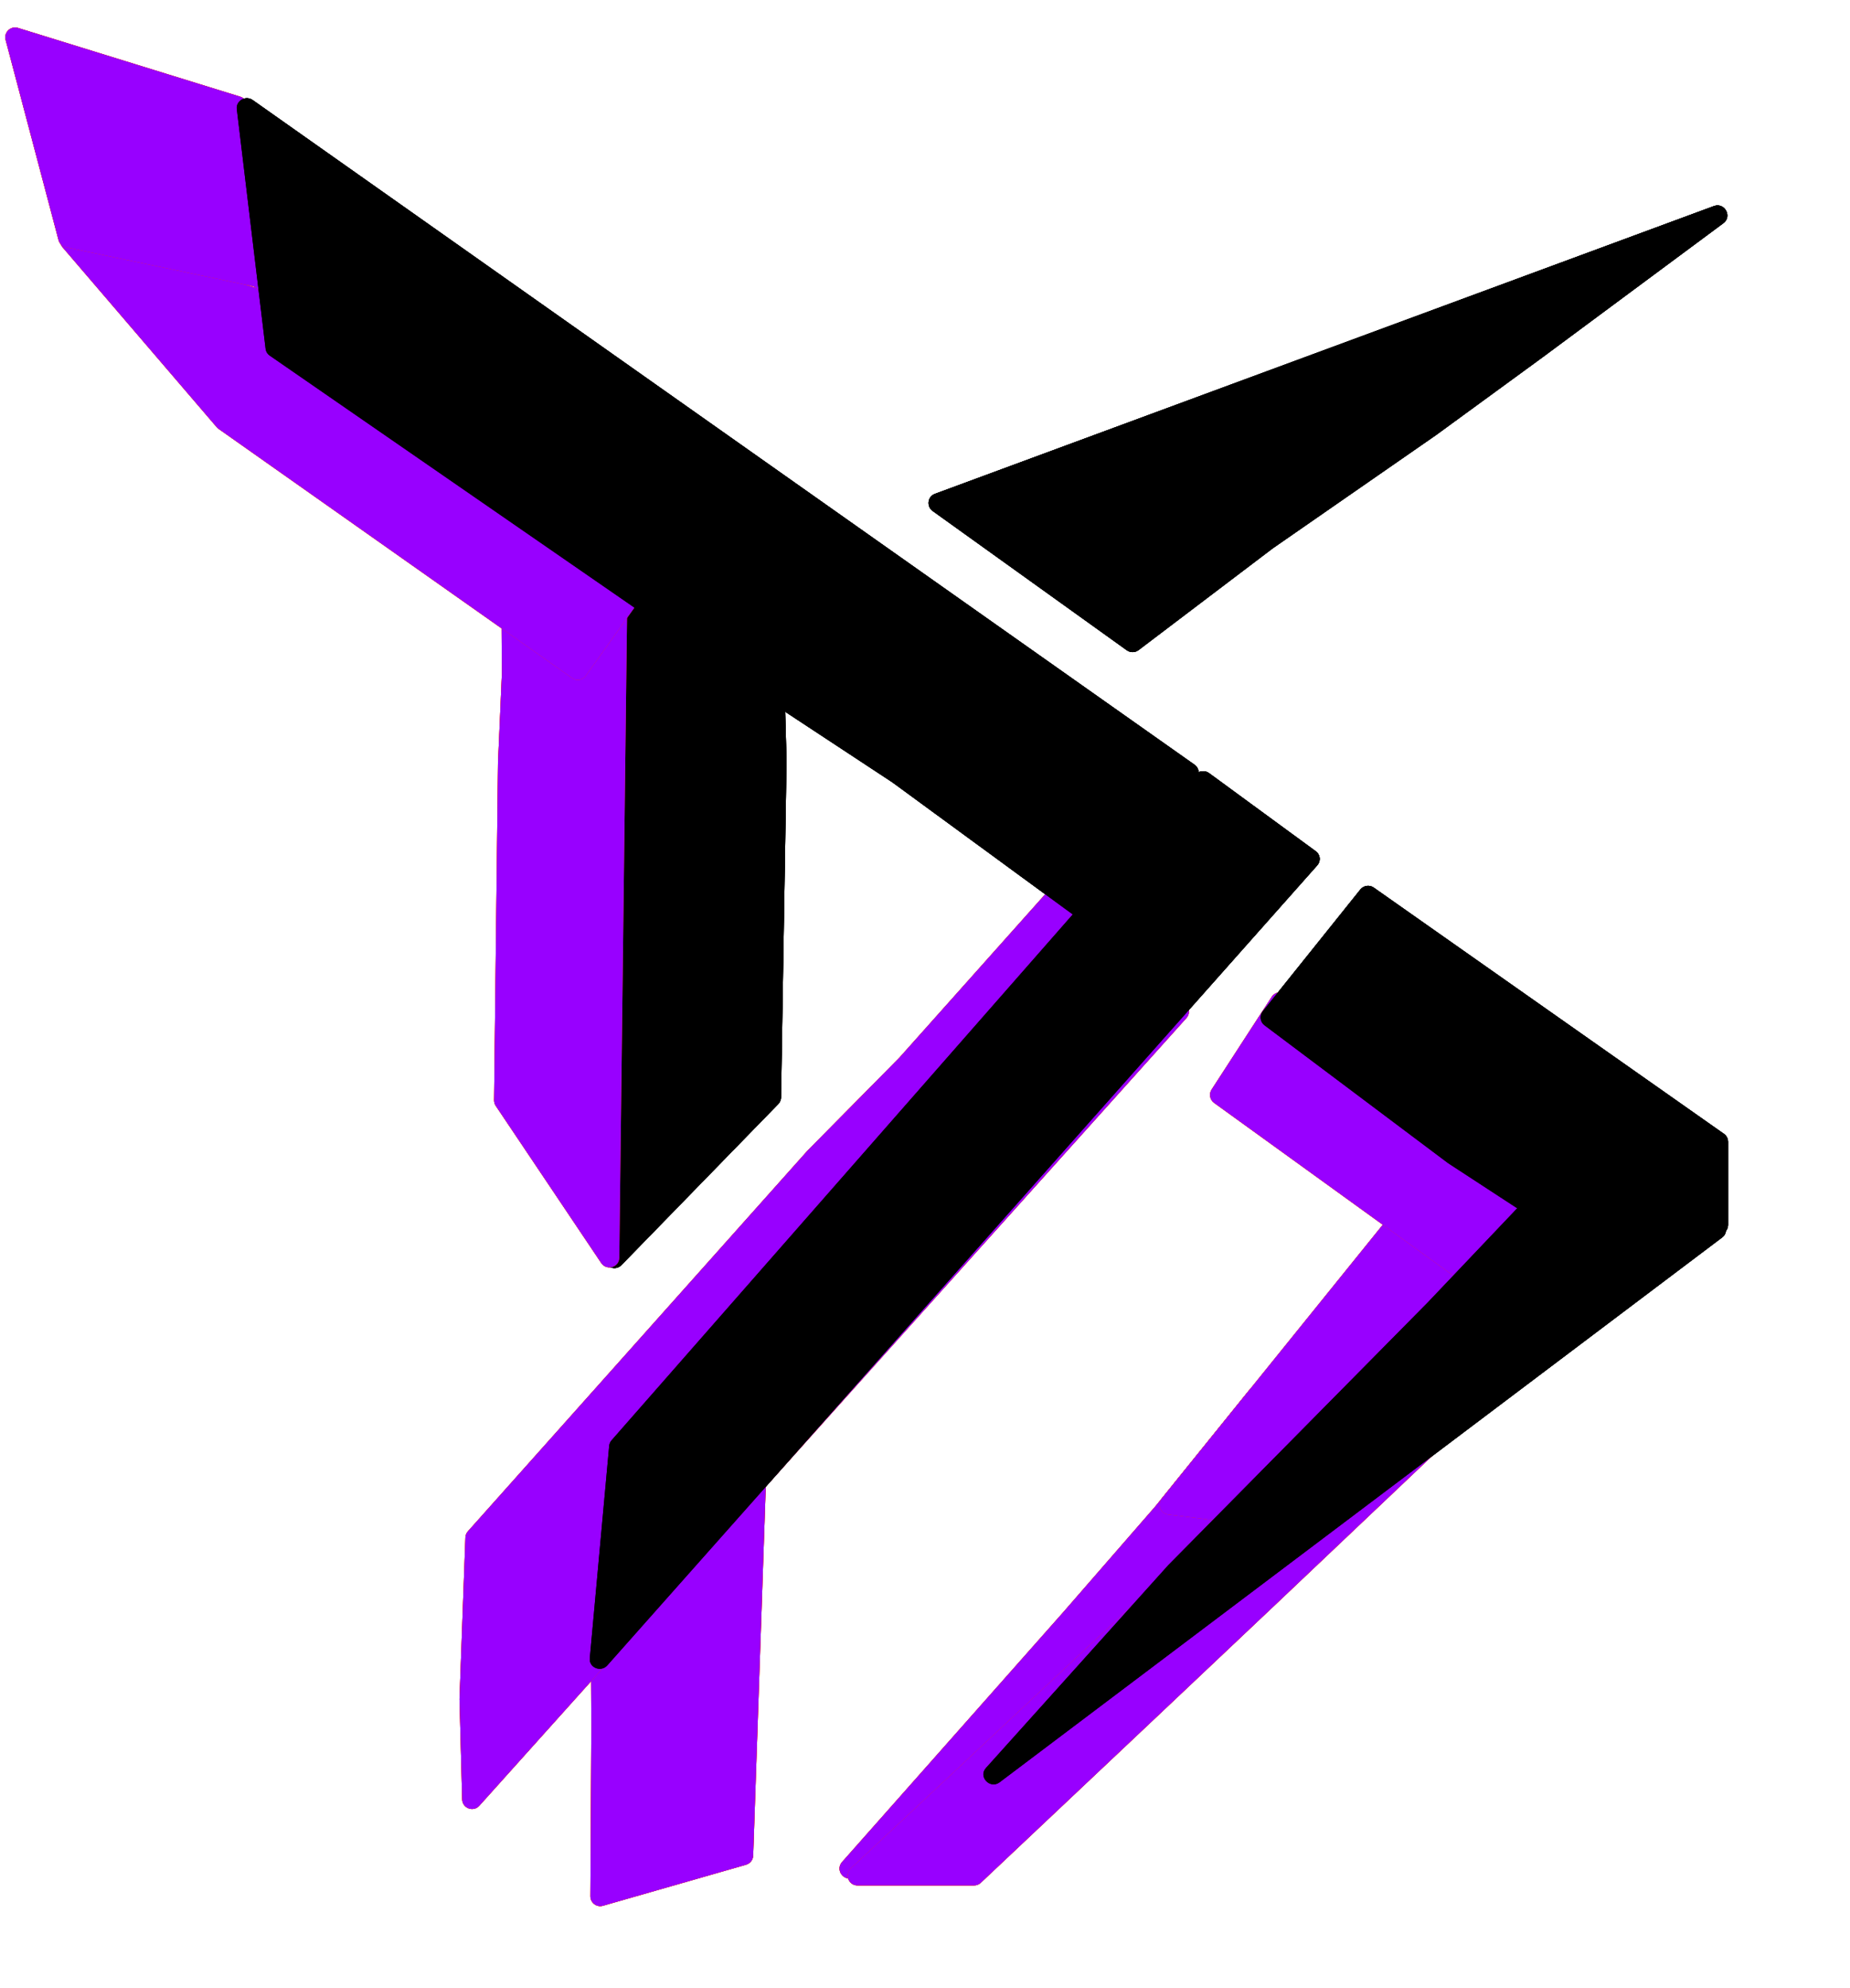 <svg width="188" height="202" viewBox="0 0 188 202" fill="none" xmlns="http://www.w3.org/2000/svg">
<path d="M63.631 51.515C63.078 51.507 62.621 51.95 62.612 52.503L61.435 127.831C61.421 128.735 62.519 129.187 63.151 128.538L79.087 112.176C79.265 111.992 79.367 111.748 79.371 111.492L79.929 77.285L79.682 68.314L80.288 52.782C80.31 52.223 79.868 51.756 79.308 51.748L63.631 51.515Z" fill="black"/>
<path d="M63.631 51.515C63.078 51.507 62.621 51.95 62.612 52.503L61.435 127.831C61.421 128.735 62.519 129.187 63.151 128.538L79.087 112.176C79.265 111.992 79.367 111.748 79.371 111.492L79.929 77.285L79.682 68.314L80.288 52.782C80.31 52.223 79.868 51.756 79.308 51.748L63.631 51.515Z" fill="black"/>
<path d="M62.847 52.14C63.399 52.148 63.84 52.602 63.834 53.153L62.931 127.784C62.919 128.766 61.648 129.143 61.101 128.328L50.381 112.357C50.268 112.189 50.209 111.99 50.211 111.787L50.609 77.492L51 68.531L50.923 52.987C50.92 52.428 51.377 51.975 51.936 51.984L62.847 52.14Z" fill="#FF2D07"/>
<path d="M62.847 52.14C63.399 52.148 63.84 52.602 63.834 53.153L62.931 127.784C62.919 128.766 61.648 129.143 61.101 128.328L50.381 112.357C50.268 112.189 50.209 111.99 50.211 111.787L50.609 77.492L51 68.531L50.923 52.987C50.92 52.428 51.377 51.975 51.936 51.984L62.847 52.14Z" fill="#FF2D07"/>
<path d="M75.814 189.462C76.231 189.342 76.524 188.967 76.539 188.534L78.045 144.392C78.073 143.589 77.19 143.084 76.511 143.515L60.458 153.699C60.167 153.883 59.992 154.205 59.993 154.549L60.022 160.495L60.094 175.495L59.998 192.666C59.994 193.333 60.632 193.816 61.273 193.632L75.814 189.462Z" fill="#FF2D07"/>
<path d="M75.814 189.462C76.231 189.342 76.524 188.967 76.539 188.534L78.045 144.392C78.073 143.589 77.19 143.084 76.511 143.515L60.458 153.699C60.167 153.883 59.992 154.205 59.993 154.549L60.022 160.495L60.094 175.495L59.998 192.666C59.994 193.333 60.632 193.816 61.273 193.632L75.814 189.462Z" fill="#FF2D07"/>
<path d="M128.385 141.24C127.966 140.812 127.267 140.845 126.891 141.311L117.395 153.069L108.045 163.813L85.569 189.192C84.86 189.993 85.734 191.197 86.716 190.772L96.883 186.373C97.016 186.316 97.134 186.23 97.231 186.123L118.774 162.072L124.211 156.014L132.537 146.825C132.892 146.433 132.881 145.833 132.511 145.456L128.385 141.24Z" fill="#FF2D07"/>
<path d="M128.385 141.24C127.966 140.812 127.267 140.845 126.891 141.311L117.395 153.069L108.045 163.813L85.569 189.192C84.86 189.993 85.734 191.197 86.716 190.772L96.883 186.373C97.016 186.316 97.134 186.23 97.231 186.123L118.774 162.072L124.211 156.014L132.537 146.825C132.892 146.433 132.881 145.833 132.511 145.456L128.385 141.24Z" fill="#FF2D07"/>
<path d="M147.72 126.942C147.319 126.455 146.571 126.457 146.172 126.946L121.812 156.794L86.46 189.837C85.797 190.457 86.236 191.567 87.143 191.567L98.985 191.567C99.24 191.567 99.486 191.469 99.672 191.294L117.261 174.703L129.817 162.839L149.79 143.899C149.878 143.815 149.95 143.716 150.003 143.606L153.941 135.401C154.11 135.051 154.059 134.634 153.812 134.334L147.72 126.942Z" fill="#FF2D07"/>
<path d="M147.72 126.942C147.319 126.455 146.571 126.457 146.172 126.946L121.812 156.794L86.46 189.837C85.797 190.457 86.236 191.567 87.143 191.567L98.985 191.567C99.24 191.567 99.486 191.469 99.672 191.294L117.261 174.703L129.817 162.839L149.79 143.899C149.878 143.815 149.95 143.716 150.003 143.606L153.941 135.401C154.11 135.051 154.059 134.634 153.812 134.334L147.72 126.942Z" fill="#FF2D07"/>
<path d="M149.995 114.293C149.565 113.949 148.937 114.018 148.592 114.446L118.056 152.261C117.563 152.871 117.933 153.784 118.711 153.88L124.69 154.621C124.989 154.658 125.289 154.558 125.506 154.35L147.202 133.562C147.242 133.523 147.279 133.481 147.313 133.435L150.749 128.806L157.113 121.29C157.477 120.86 157.414 120.215 156.974 119.863L149.995 114.293Z" fill="#FF2D07"/>
<path d="M149.995 114.293C149.565 113.949 148.937 114.018 148.592 114.446L118.056 152.261C117.563 152.871 117.933 153.784 118.711 153.88L124.69 154.621C124.989 154.658 125.289 154.558 125.506 154.35L147.202 133.562C147.242 133.523 147.279 133.481 147.313 133.435L150.749 128.806L157.113 121.29C157.477 120.86 157.414 120.215 156.974 119.863L149.995 114.293Z" fill="#FF2D07"/>
<path d="M149.614 129.877C149.275 130.27 148.692 130.339 148.272 130.035L123.38 112.056C122.948 111.745 122.837 111.149 123.127 110.702L129.235 101.282C129.559 100.782 130.247 100.674 130.708 101.052L155.63 121.463C155.75 121.562 155.781 121.733 155.703 121.868L155.408 122.378C155.248 122.654 155.624 122.921 155.832 122.681L149.614 129.877Z" fill="#FF2D07"/>
<path d="M149.614 129.877C149.275 130.27 148.692 130.339 148.272 130.035L123.38 112.056C122.948 111.745 122.837 111.149 123.127 110.702L129.235 101.282C129.559 100.782 130.247 100.674 130.708 101.052L155.63 121.463C155.75 121.562 155.781 121.733 155.703 121.868L155.408 122.378C155.248 122.654 155.624 122.921 155.832 122.681L149.614 129.877Z" fill="#FF2D07"/>
<path d="M120.533 102.056C120.908 102.433 120.924 103.037 120.569 103.432L48.71 183.469C48.106 184.141 46.992 183.73 46.968 182.826L46.696 172.638L47.297 156.218C47.306 155.985 47.395 155.762 47.55 155.588L82.061 116.911L91.392 107.471L107.005 89.976C107.388 89.547 108.052 89.529 108.458 89.936L120.533 102.056Z" fill="#FF2D07"/>
<path d="M120.533 102.056C120.908 102.433 120.924 103.037 120.569 103.432L48.71 183.469C48.106 184.141 46.992 183.73 46.968 182.826L46.696 172.638L47.297 156.218C47.306 155.985 47.395 155.762 47.55 155.588L82.061 116.911L91.392 107.471L107.005 89.976C107.388 89.547 108.052 89.529 108.458 89.936L120.533 102.056Z" fill="#FF2D07"/>
<path d="M59.531 68.66C59.211 69.108 58.588 69.214 58.138 68.897L22.212 43.572C22.144 43.524 22.083 43.468 22.029 43.405L6.36 25.125C5.708 24.364 6.458 23.225 7.417 23.52L26.406 29.38C26.549 29.424 26.68 29.5 26.79 29.601L46.239 47.561L52.724 52.425L64.243 60.299C64.705 60.614 64.817 61.247 64.492 61.703L59.531 68.66Z" fill="#FF2D07"/>
<path d="M59.531 68.66C59.211 69.108 58.588 69.214 58.138 68.897L22.212 43.572C22.144 43.524 22.083 43.468 22.029 43.405L6.36 25.125C5.708 24.364 6.458 23.225 7.417 23.52L26.406 29.38C26.549 29.424 26.68 29.5 26.79 29.601L46.239 47.561L52.724 52.425L64.243 60.299C64.705 60.614 64.817 61.247 64.492 61.703L59.531 68.66Z" fill="#FF2D07"/>
<path d="M6.716 25.126C6.345 25.049 6.049 24.768 5.952 24.402L0.57 4.048C0.37 3.289 1.081 2.607 1.832 2.839L24.419 9.826C24.812 9.948 25.091 10.298 25.122 10.708L26.458 28.508L26.279 33.347L26.4 30.085C26.418 29.597 26.081 29.167 25.603 29.067L6.716 25.126Z" fill="#FF2D07"/>
<path d="M6.716 25.126C6.345 25.049 6.049 24.768 5.952 24.402L0.57 4.048C0.37 3.289 1.081 2.607 1.832 2.839L24.419 9.826C24.812 9.948 25.091 10.298 25.122 10.708L26.458 28.508L26.279 33.347L26.4 30.085C26.418 29.597 26.081 29.167 25.603 29.067L6.716 25.126Z" fill="#FF2D07"/>
<path d="M133.715 86.494C134.179 86.834 134.248 87.485 133.865 87.917L61.715 169.208C61.07 169.935 59.848 169.445 59.935 168.494L61.907 146.898C61.925 146.694 62.009 146.5 62.147 146.343L121.475 78.706C121.826 78.305 122.436 78.237 122.865 78.551L133.715 86.494Z" fill="black"/>
<path d="M133.715 86.494C134.179 86.834 134.248 87.485 133.865 87.917L61.715 169.208C61.07 169.935 59.848 169.445 59.935 168.494L61.907 146.898C61.925 146.694 62.009 146.5 62.147 146.343L121.475 78.706C121.826 78.305 122.436 78.237 122.865 78.551L133.715 86.494Z" fill="black"/>
<path d="M175.61 124.446C175.61 125.173 174.857 125.662 174.194 125.365L165.892 121.638C165.703 121.552 165.491 121.529 165.286 121.57L155.8 123.478C155.543 123.53 155.277 123.479 155.058 123.336L147.149 118.174L128.5 104.173C128.05 103.836 127.971 103.193 128.325 102.752L138.24 90.38C138.572 89.966 139.168 89.88 139.599 90.183L175.189 115.204C175.453 115.39 175.61 115.692 175.61 116.016L175.61 124.446Z" fill="black"/>
<path d="M175.61 124.446C175.61 125.173 174.857 125.662 174.194 125.365L165.892 121.638C165.703 121.552 165.491 121.529 165.286 121.57L155.8 123.478C155.543 123.53 155.277 123.479 155.058 123.336L147.149 118.174L128.5 104.173C128.05 103.836 127.971 103.193 128.325 102.752L138.24 90.38C138.572 89.966 139.168 89.88 139.599 90.183L175.189 115.204C175.453 115.39 175.61 115.692 175.61 116.016L175.61 124.446Z" fill="black"/>
<path d="M121.61 79.077C121.943 78.637 121.848 78.023 121.397 77.704L25.68 10.168C24.965 9.663 23.963 10.233 24.066 11.087L26.992 35.447C27.025 35.721 27.175 35.967 27.405 36.126L79.605 72.193L90.672 79.478L109.553 93.302C110.005 93.633 110.652 93.538 110.99 93.092L121.61 79.077Z" fill="black"/>
<path d="M121.61 79.077C121.943 78.637 121.848 78.023 121.397 77.704L25.68 10.168C24.965 9.663 23.963 10.233 24.066 11.087L26.992 35.447C27.025 35.721 27.175 35.967 27.405 36.126L79.605 72.193L90.672 79.478L109.553 93.302C110.005 93.633 110.652 93.538 110.99 93.092L121.61 79.077Z" fill="black"/>
<path d="M175.134 22.677C176.059 21.991 175.255 20.538 174.171 20.938L95.005 50.179C94.257 50.455 94.131 51.454 94.784 51.922L114.505 66.066C114.864 66.324 115.348 66.319 115.697 66.055L129.328 55.72L145.95 44.191L156.768 36.294L175.134 22.677Z" fill="black"/>
<path d="M175.134 22.677C176.059 21.991 175.255 20.538 174.171 20.938L95.005 50.179C94.257 50.455 94.131 51.454 94.784 51.922L114.505 66.066C114.864 66.324 115.348 66.319 115.697 66.055L129.328 55.72L145.95 44.191L156.768 36.294L175.134 22.677Z" fill="black"/>
<path d="M100.189 179.64C99.387 180.532 100.618 181.812 101.58 181.087L175.016 125.722C175.598 125.284 175.505 124.395 174.843 124.059L160.757 116.911C160.352 116.706 159.862 116.786 159.557 117.107L145.07 132.357L118.726 159.021L100.189 179.64Z" fill="black"/>
<path d="M100.189 179.64C99.387 180.532 100.618 181.812 101.58 181.087L175.016 125.722C175.598 125.284 175.505 124.395 174.843 124.059L160.757 116.911C160.352 116.706 159.862 116.786 159.557 117.107L145.07 132.357L118.726 159.021L100.189 179.64Z" fill="black"/>
<path d="M63.631 51.515C63.078 51.507 62.621 51.95 62.612 52.503L61.435 127.831C61.421 128.735 62.519 129.187 63.151 128.538L79.087 112.176C79.265 111.992 79.367 111.748 79.371 111.492L79.929 77.285L79.682 68.314L80.288 52.782C80.31 52.223 79.868 51.756 79.308 51.748L63.631 51.515Z" fill="black"/>
<path d="M63.631 51.515C63.078 51.507 62.621 51.95 62.612 52.503L61.435 127.831C61.421 128.735 62.519 129.187 63.151 128.538L79.087 112.176C79.265 111.992 79.367 111.748 79.371 111.492L79.929 77.285L79.682 68.314L80.288 52.782C80.31 52.223 79.868 51.756 79.308 51.748L63.631 51.515Z" fill="black"/>
<path d="M62.847 52.14C63.399 52.148 63.84 52.602 63.834 53.153L62.931 127.784C62.919 128.766 61.648 129.143 61.101 128.328L50.381 112.357C50.268 112.189 50.209 111.99 50.211 111.787L50.609 77.492L51 68.531L50.923 52.987C50.92 52.428 51.377 51.975 51.936 51.984L62.847 52.14Z" fill="#FF2D07"/>
<path d="M62.847 52.14C63.399 52.148 63.84 52.602 63.834 53.153L62.931 127.784C62.919 128.766 61.648 129.143 61.101 128.328L50.381 112.357C50.268 112.189 50.209 111.99 50.211 111.787L50.609 77.492L51 68.531L50.923 52.987C50.92 52.428 51.377 51.975 51.936 51.984L62.847 52.14Z" fill="#9800FF"/>
<path d="M75.814 189.462C76.231 189.342 76.524 188.967 76.539 188.534L78.045 144.392C78.073 143.589 77.19 143.084 76.511 143.515L60.458 153.699C60.167 153.883 59.992 154.205 59.993 154.549L60.022 160.495L60.094 175.495L59.998 192.666C59.994 193.333 60.632 193.816 61.273 193.632L75.814 189.462Z" fill="#FF2D07"/>
<path d="M75.814 189.462C76.231 189.342 76.524 188.967 76.539 188.534L78.045 144.392C78.073 143.589 77.19 143.084 76.511 143.515L60.458 153.699C60.167 153.883 59.992 154.205 59.993 154.549L60.022 160.495L60.094 175.495L59.998 192.666C59.994 193.333 60.632 193.816 61.273 193.632L75.814 189.462Z" fill="#9800FF"/>
<path d="M128.385 141.24C127.966 140.812 127.267 140.845 126.891 141.311L117.395 153.069L108.045 163.813L85.569 189.192C84.86 189.993 85.734 191.197 86.716 190.772L96.883 186.373C97.016 186.316 97.134 186.23 97.231 186.123L118.774 162.072L124.211 156.014L132.537 146.825C132.892 146.433 132.881 145.833 132.511 145.456L128.385 141.24Z" fill="#FF2D07"/>
<path d="M128.385 141.24C127.966 140.812 127.267 140.845 126.891 141.311L117.395 153.069L108.045 163.813L85.569 189.192C84.86 189.993 85.734 191.197 86.716 190.772L96.883 186.373C97.016 186.316 97.134 186.23 97.231 186.123L118.774 162.072L124.211 156.014L132.537 146.825C132.892 146.433 132.881 145.833 132.511 145.456L128.385 141.24Z" fill="#9800FF"/>
<path d="M147.72 126.942C147.319 126.455 146.571 126.457 146.172 126.946L121.812 156.794L86.46 189.837C85.797 190.457 86.236 191.567 87.143 191.567L98.985 191.567C99.24 191.567 99.486 191.469 99.672 191.294L117.261 174.703L129.817 162.839L149.79 143.899C149.878 143.815 149.95 143.716 150.003 143.606L153.941 135.401C154.11 135.051 154.059 134.634 153.812 134.334L147.72 126.942Z" fill="#FF2D07"/>
<path d="M147.72 126.942C147.319 126.455 146.571 126.457 146.172 126.946L121.812 156.794L86.46 189.837C85.797 190.457 86.236 191.567 87.143 191.567L98.985 191.567C99.24 191.567 99.486 191.469 99.672 191.294L117.261 174.703L129.817 162.839L149.79 143.899C149.878 143.815 149.95 143.716 150.003 143.606L153.941 135.401C154.11 135.051 154.059 134.634 153.812 134.334L147.72 126.942Z" fill="#9800FF"/>
<path d="M149.995 114.293C149.565 113.949 148.937 114.018 148.592 114.446L118.056 152.261C117.563 152.871 117.933 153.784 118.711 153.88L124.69 154.621C124.989 154.658 125.289 154.558 125.506 154.35L147.202 133.562C147.242 133.523 147.279 133.481 147.313 133.435L150.749 128.806L157.113 121.29C157.477 120.86 157.414 120.215 156.974 119.863L149.995 114.293Z" fill="#FF2D07"/>
<path d="M149.995 114.293C149.565 113.949 148.937 114.018 148.592 114.446L118.056 152.261C117.563 152.871 117.933 153.784 118.711 153.88L124.69 154.621C124.989 154.658 125.289 154.558 125.506 154.35L147.202 133.562C147.242 133.523 147.279 133.481 147.313 133.435L150.749 128.806L157.113 121.29C157.477 120.86 157.414 120.215 156.974 119.863L149.995 114.293Z" fill="#9800FF"/>
<path d="M149.614 129.877C149.275 130.27 148.692 130.339 148.272 130.035L123.38 112.056C122.948 111.745 122.837 111.149 123.127 110.702L129.235 101.282C129.559 100.782 130.247 100.674 130.708 101.052L155.63 121.463C155.75 121.562 155.781 121.733 155.703 121.868L155.408 122.378C155.248 122.654 155.624 122.921 155.832 122.681L149.614 129.877Z" fill="#FF2D07"/>
<path d="M149.614 129.877C149.275 130.27 148.692 130.339 148.272 130.035L123.38 112.056C122.948 111.745 122.837 111.149 123.127 110.702L129.235 101.282C129.559 100.782 130.247 100.674 130.708 101.052L155.63 121.463C155.75 121.562 155.781 121.733 155.703 121.868L155.408 122.378C155.248 122.654 155.624 122.921 155.832 122.681L149.614 129.877Z" fill="#9800FF"/>
<path d="M120.533 102.056C120.908 102.433 120.924 103.037 120.569 103.432L48.71 183.469C48.106 184.141 46.992 183.73 46.968 182.826L46.696 172.638L47.297 156.218C47.306 155.985 47.395 155.762 47.55 155.588L82.061 116.911L91.392 107.471L107.005 89.976C107.388 89.547 108.052 89.529 108.458 89.936L120.533 102.056Z" fill="#FF2D07"/>
<path d="M120.533 102.056C120.908 102.433 120.924 103.037 120.569 103.432L48.71 183.469C48.106 184.141 46.992 183.73 46.968 182.826L46.696 172.638L47.297 156.218C47.306 155.985 47.395 155.762 47.55 155.588L82.061 116.911L91.392 107.471L107.005 89.976C107.388 89.547 108.052 89.529 108.458 89.936L120.533 102.056Z" fill="#9800FF"/>
<path d="M59.531 68.66C59.211 69.108 58.588 69.214 58.138 68.897L22.212 43.572C22.144 43.524 22.083 43.468 22.029 43.405L6.36 25.125C5.708 24.364 6.458 23.225 7.417 23.52L26.406 29.38C26.549 29.424 26.68 29.5 26.79 29.601L46.239 47.561L52.724 52.425L64.243 60.299C64.705 60.614 64.817 61.247 64.492 61.703L59.531 68.66Z" fill="#FF2D07"/>
<path d="M59.531 68.66C59.211 69.108 58.588 69.214 58.138 68.897L22.212 43.572C22.144 43.524 22.083 43.468 22.029 43.405L6.36 25.125C5.708 24.364 6.458 23.225 7.417 23.52L26.406 29.38C26.549 29.424 26.68 29.5 26.79 29.601L46.239 47.561L52.724 52.425L64.243 60.299C64.705 60.614 64.817 61.247 64.492 61.703L59.531 68.66Z" fill="#9800FF"/>
<path d="M6.716 25.126C6.345 25.049 6.049 24.768 5.952 24.402L0.57 4.048C0.37 3.289 1.081 2.607 1.832 2.839L24.419 9.826C24.812 9.948 25.091 10.298 25.122 10.708L26.458 28.508L26.279 33.347L26.4 30.085C26.418 29.597 26.081 29.167 25.603 29.067L6.716 25.126Z" fill="#FF2D07"/>
<path d="M6.716 25.126C6.345 25.049 6.049 24.768 5.952 24.402L0.57 4.048C0.37 3.289 1.081 2.607 1.832 2.839L24.419 9.826C24.812 9.948 25.091 10.298 25.122 10.708L26.458 28.508L26.279 33.347L26.4 30.085C26.418 29.597 26.081 29.167 25.603 29.067L6.716 25.126Z" fill="#9800FF"/>
<path d="M133.715 86.494C134.179 86.834 134.248 87.485 133.865 87.917L61.715 169.208C61.07 169.935 59.848 169.445 59.935 168.494L61.907 146.898C61.925 146.694 62.009 146.5 62.147 146.343L121.475 78.706C121.826 78.305 122.436 78.237 122.865 78.551L133.715 86.494Z" fill="black"/>
<path d="M133.715 86.494C134.179 86.834 134.248 87.485 133.865 87.917L61.715 169.208C61.07 169.935 59.848 169.445 59.935 168.494L61.907 146.898C61.925 146.694 62.009 146.5 62.147 146.343L121.475 78.706C121.826 78.305 122.436 78.237 122.865 78.551L133.715 86.494Z" fill="black"/>
<path d="M175.61 124.446C175.61 125.173 174.857 125.662 174.194 125.365L165.892 121.638C165.703 121.552 165.491 121.529 165.286 121.57L155.8 123.478C155.543 123.53 155.277 123.479 155.058 123.336L147.149 118.174L128.5 104.173C128.05 103.836 127.971 103.193 128.325 102.752L138.24 90.38C138.572 89.966 139.168 89.88 139.599 90.183L175.189 115.204C175.453 115.39 175.61 115.692 175.61 116.016L175.61 124.446Z" fill="black"/>
<path d="M175.61 124.446C175.61 125.173 174.857 125.662 174.194 125.365L165.892 121.638C165.703 121.552 165.491 121.529 165.286 121.57L155.8 123.478C155.543 123.53 155.277 123.479 155.058 123.336L147.149 118.174L128.5 104.173C128.05 103.836 127.971 103.193 128.325 102.752L138.24 90.38C138.572 89.966 139.168 89.88 139.599 90.183L175.189 115.204C175.453 115.39 175.61 115.692 175.61 116.016L175.61 124.446Z" fill="black"/>
<path d="M121.61 79.077C121.943 78.637 121.848 78.023 121.397 77.704L25.68 10.168C24.965 9.663 23.963 10.233 24.066 11.087L26.992 35.447C27.025 35.721 27.175 35.967 27.405 36.126L79.605 72.193L90.672 79.478L109.553 93.302C110.005 93.633 110.652 93.538 110.99 93.092L121.61 79.077Z" fill="black"/>
<path d="M121.61 79.077C121.943 78.637 121.848 78.023 121.397 77.704L25.68 10.168C24.965 9.663 23.963 10.233 24.066 11.087L26.992 35.447C27.025 35.721 27.175 35.967 27.405 36.126L79.605 72.193L90.672 79.478L109.553 93.302C110.005 93.633 110.652 93.538 110.99 93.092L121.61 79.077Z" fill="black"/>
<path d="M175.134 22.677C176.059 21.991 175.255 20.538 174.171 20.938L95.005 50.179C94.257 50.455 94.131 51.454 94.784 51.922L114.505 66.066C114.864 66.324 115.348 66.319 115.697 66.055L129.328 55.72L145.95 44.191L156.768 36.294L175.134 22.677Z" fill="black"/>
<path d="M175.134 22.677C176.059 21.991 175.255 20.538 174.171 20.938L95.005 50.179C94.257 50.455 94.131 51.454 94.784 51.922L114.505 66.066C114.864 66.324 115.348 66.319 115.697 66.055L129.328 55.72L145.95 44.191L156.768 36.294L175.134 22.677Z" fill="black"/>
<path d="M100.189 179.64C99.387 180.532 100.618 181.812 101.58 181.087L175.016 125.722C175.598 125.284 175.505 124.395 174.843 124.059L160.757 116.911C160.352 116.706 159.862 116.786 159.557 117.107L145.07 132.357L118.726 159.021L100.189 179.64Z" fill="black"/>
<path d="M100.189 179.64C99.387 180.532 100.618 181.812 101.58 181.087L175.016 125.722C175.598 125.284 175.505 124.395 174.843 124.059L160.757 116.911C160.352 116.706 159.862 116.786 159.557 117.107L145.07 132.357L118.726 159.021L100.189 179.64Z" fill="black"/>
</svg>
